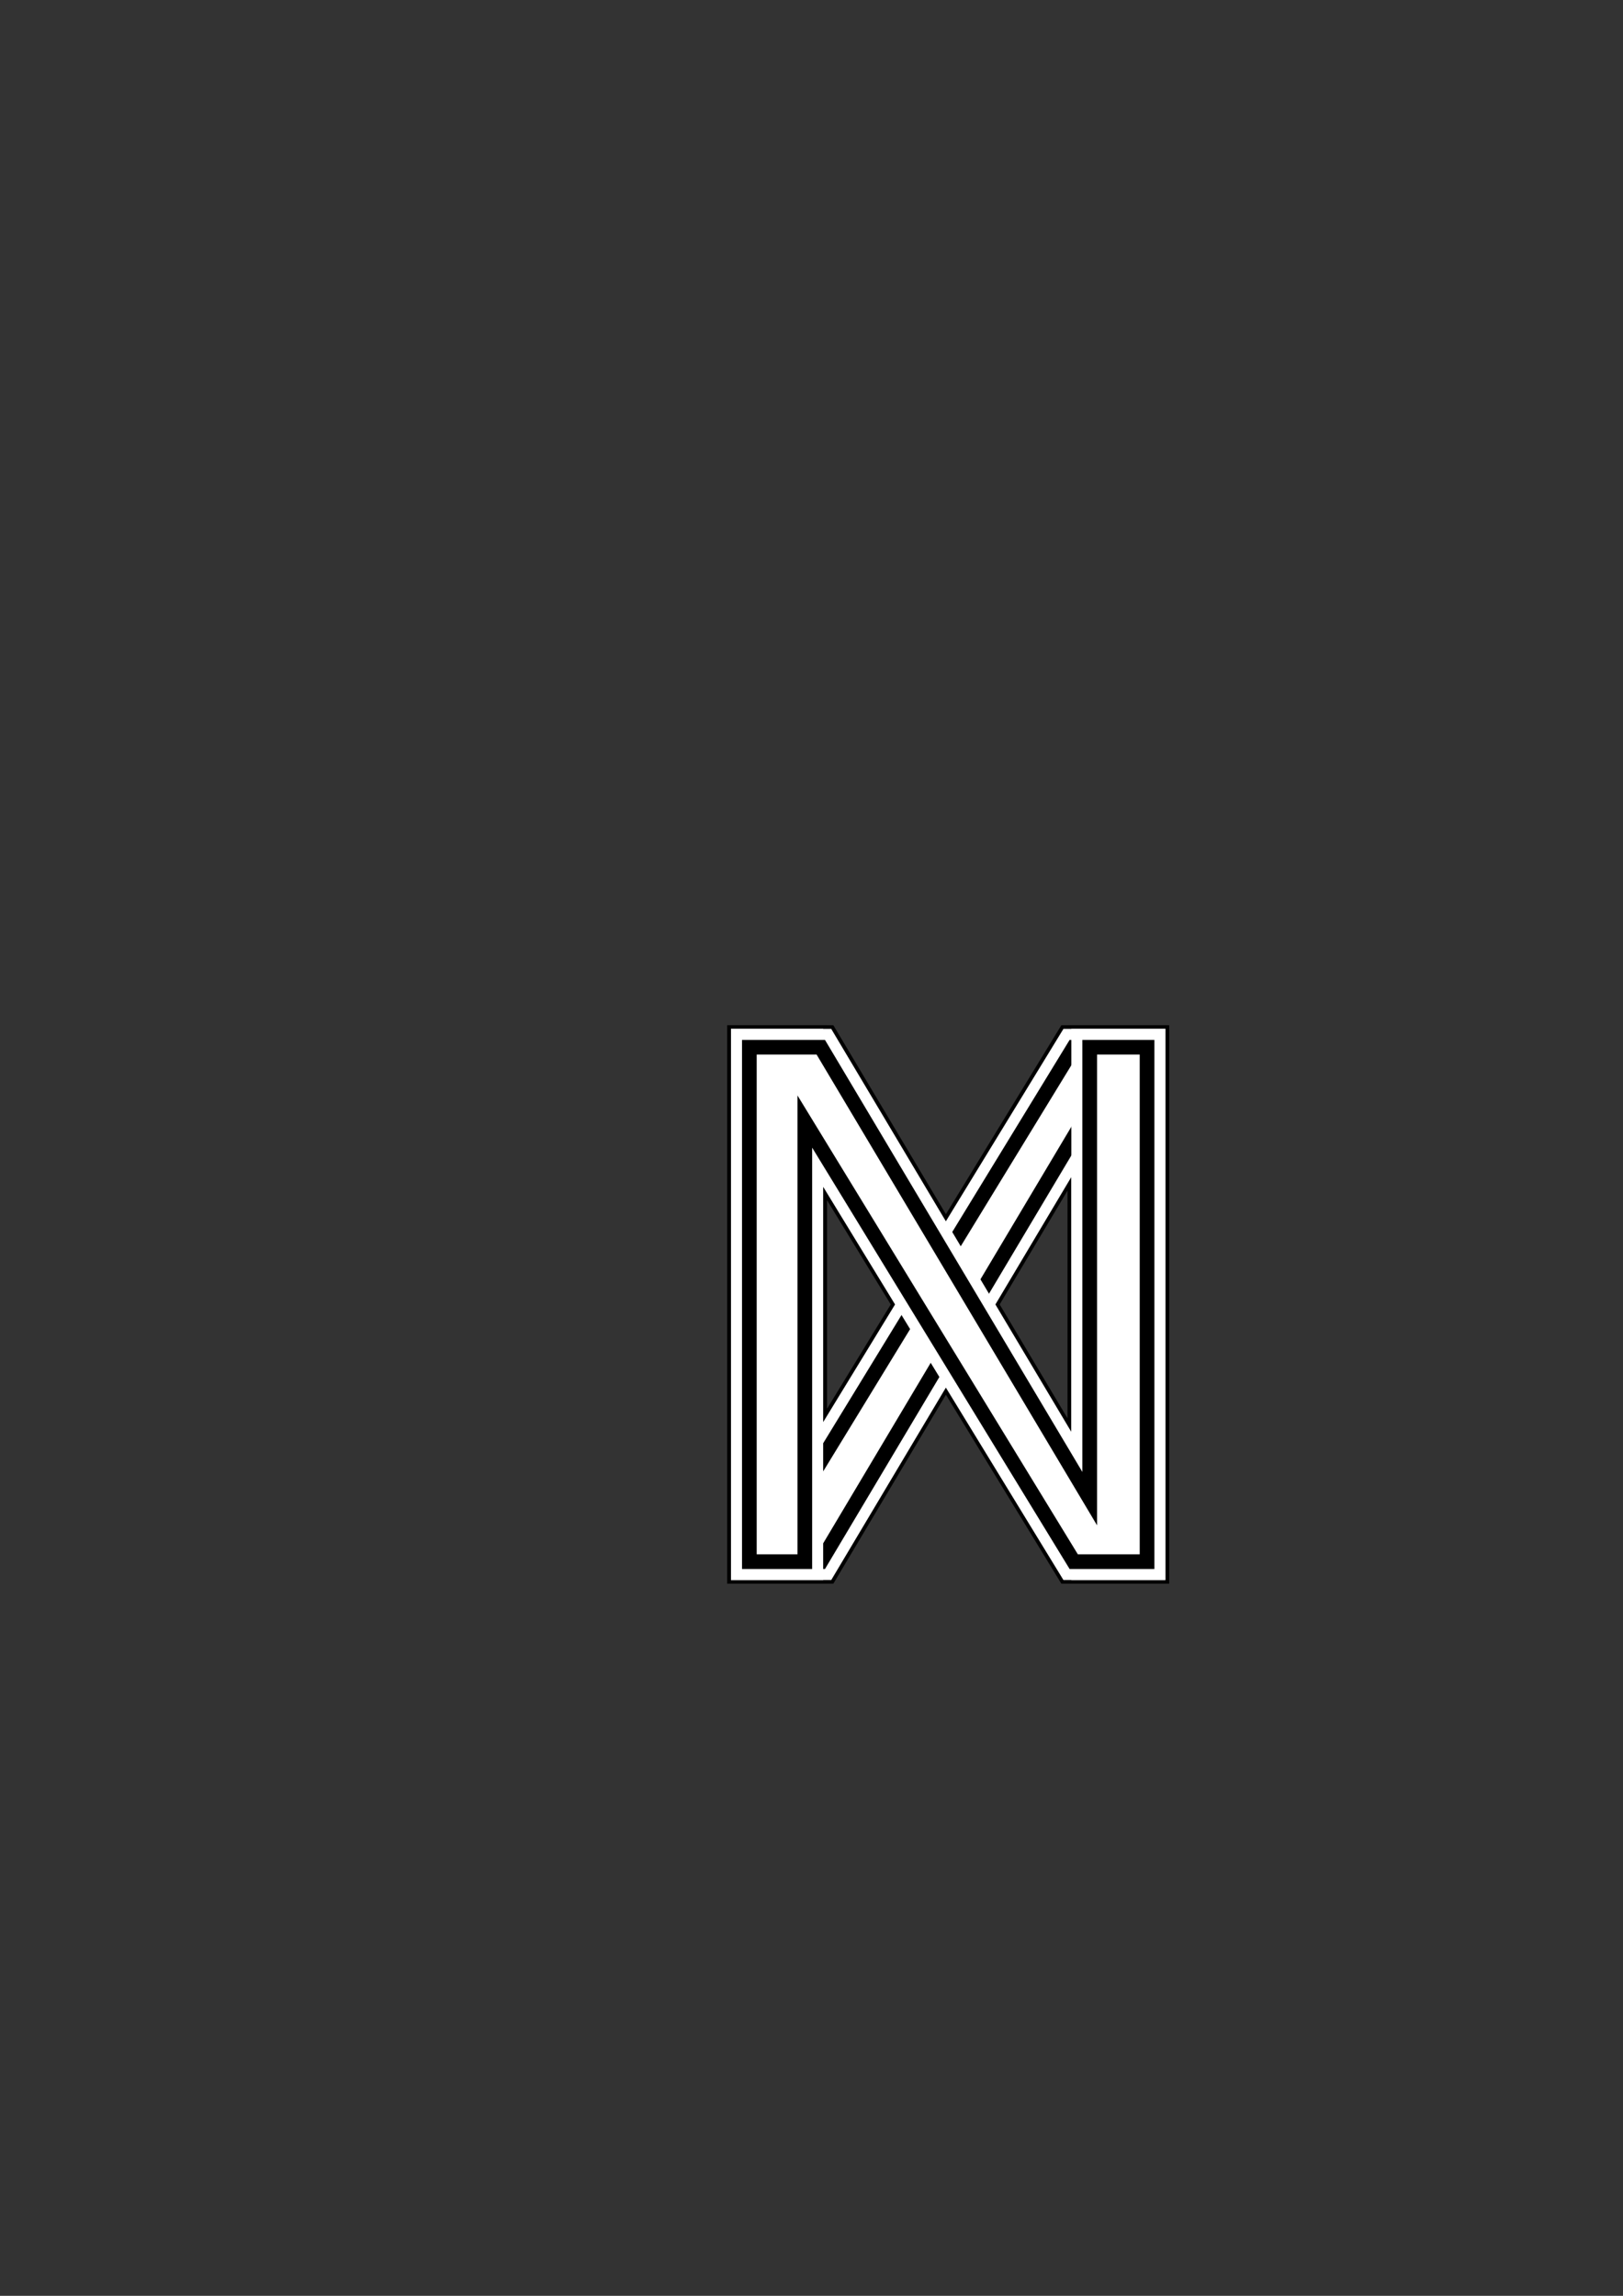 <?xml version="1.0" encoding="UTF-8" standalone="no"?>
<!-- Created with Inkscape (http://www.inkscape.org/) -->

<svg
   xmlns:dc="http://purl.org/dc/elements/1.1/"
   xmlns:cc="http://creativecommons.org/ns#"
   xmlns:rdf="http://www.w3.org/1999/02/22-rdf-syntax-ns#"
   xmlns:svg="http://www.w3.org/2000/svg"
   xmlns="http://www.w3.org/2000/svg"
   xmlns:xlink="http://www.w3.org/1999/xlink"
   xmlns:sodipodi="http://sodipodi.sourceforge.net/DTD/sodipodi-0.dtd"
   xmlns:inkscape="http://www.inkscape.org/namespaces/inkscape"
   width="744.094"
   height="1052.362"
   id="svg2"
   version="1.1"
   inkscape:version="0.48.2 r9819"
   sodipodi:docname="NRS.svg"
   inkscape:export-filename="/Users/jstroud/Code/noirshares/NRS-Icon.png"
   inkscape:export-xdpi="180.71001"
   inkscape:export-ydpi="180.71001">
  <rect width="100%" height="100%" fill="#333333" stroke="none"/>
  <defs
     id="defs4">
    <linearGradient
       id="linearGradient4950">
      <stop
         style="stop-color:#000000;stop-opacity:1;"
         offset="0"
         id="stop4952" />
      <stop
         id="stop4964"
         offset="0.225"
         style="stop-color:#2f2f2f;stop-opacity:1;" />
      <stop
         id="stop4954"
         offset="0.409"
         style="stop-color:#3f3f3f;stop-opacity:1;" />
      <stop
         id="stop4956"
         offset="0.497"
         style="stop-color:#7f7f7f;stop-opacity:1;" />
      <stop
         style="stop-color:#3f3f3f;stop-opacity:1;"
         offset="0.59"
         id="stop4958" />
      <stop
         id="stop4966"
         offset="0.78"
         style="stop-color:#2f2f2f;stop-opacity:1;" />
      <stop
         style="stop-color:#000000;stop-opacity:1;"
         offset="1"
         id="stop4960" />
    </linearGradient>
    <linearGradient
       id="linearGradient4886">
      <stop
         id="stop4888"
         offset="0"
         style="stop-color:#1f1f1f;stop-opacity:1;" />
      <stop
         style="stop-color:#3f3f3f;stop-opacity:1;"
         offset="0.409"
         id="stop4890" />
      <stop
         style="stop-color:#7f7f7f;stop-opacity:1;"
         offset="0.51"
         id="stop4892" />
      <stop
         id="stop4894"
         offset="0.602"
         style="stop-color:#3f3f3f;stop-opacity:1;" />
      <stop
         id="stop4896"
         offset="1"
         style="stop-color:#1f1f1f;stop-opacity:1;" />
    </linearGradient>
    <linearGradient
       id="linearGradient4824">
      <stop
         id="stop4826"
         offset="0"
         style="stop-color:#7f7f7f;stop-opacity:1;" />
      <stop
         style="stop-color:#7f7f7f;stop-opacity:1;"
         offset="0.492"
         id="stop4828" />
      <stop
         style="stop-color:#bfbfbf;stop-opacity:1;"
         offset="0.616"
         id="stop4830" />
      <stop
         id="stop4832"
         offset="0.759"
         style="stop-color:#7f7f7f;stop-opacity:1;" />
      <stop
         id="stop4834"
         offset="1"
         style="stop-color:#7f7f7f;stop-opacity:1;" />
    </linearGradient>
    <linearGradient
       id="linearGradient4806">
      <stop
         style="stop-color:#1f1f1f;stop-opacity:1;"
         offset="0"
         id="stop4808" />
      <stop
         id="stop4822"
         offset="0.539"
         style="stop-color:#3f3f3f;stop-opacity:1;" />
      <stop
         id="stop4814"
         offset="0.616"
         style="stop-color:#7f7f7f;stop-opacity:1;" />
      <stop
         style="stop-color:#3f3f3f;stop-opacity:1;"
         offset="0.709"
         id="stop4820" />
      <stop
         style="stop-color:#1f1f1f;stop-opacity:1;"
         offset="1"
         id="stop4818" />
    </linearGradient>
    <linearGradient
       inkscape:collect="always"
       xlink:href="#linearGradient4950"
       id="linearGradient5026"
       gradientUnits="userSpaceOnUse"
       gradientTransform="matrix(2.068,0,0,4.265,-451.713,-2873.532)"
       x1="365.995"
       y1="533.342"
       x2="489.315"
       y2="533.342" />
  </defs>
  <sodipodi:namedview
     id="base"
     pagecolor="#ffffff"
     bordercolor="#666666"
     borderopacity="1.0"
     inkscape:pageopacity="0.0"
     inkscape:pageshadow="2"
     inkscape:zoom="1.9073733"
     inkscape:cx="423.83961"
     inkscape:cy="458.94285"
     inkscape:document-units="px"
     inkscape:current-layer="layer1"
     showgrid="false"
     inkscape:window-width="1832"
     inkscape:window-height="957"
     inkscape:window-x="79"
     inkscape:window-y="31"
     inkscape:window-maximized="0" />
  <g
     inkscape:label="Layer 1"
     inkscape:groupmode="layer"
     id="layer1">
    <rect
       y="-725.876"
       x="306.765"
       height="256"
       width="256"
       id="rect4844"
       style="fill:none;stroke:none;stroke-opacity:1"
       transform="scale(1,-1)"
       inkscape:export-filename="/Users/jstroud/Code/noirshares/NRS-16.png"
       inkscape:export-xdpi="5.625"
       inkscape:export-ydpi="5.625" />
    <g
       transform="matrix(6.735,0,0,-6.735,-2194.108,4167.498)"
       id="g4848"
       inkscape:export-filename="/Users/jstroud/Code/noirshares/NRS-16.png"
       inkscape:export-xdpi="5.625"
       inkscape:export-ydpi="5.625">
      <path
         style="fill:#000000;fill-opacity:1;stroke:#000000;stroke-width:3;stroke-linecap:butt;stroke-linejoin:miter;stroke-miterlimit:4;stroke-opacity:1;stroke-dasharray:none;stroke-dashoffset:0"
         d="m 403.86,547.506 0,-35.01 -3.904,0 0,30.721 -18.305,-30.721 -4.864,0 0,35.01 3.776,0 0,-29.953 18.305,29.953 z"
         id="path4850"
         inkscape:connector-curvature="0"
         sodipodi:nodetypes="ccccccccccc" />
      <path
         sodipodi:nodetypes="ccccccccccc"
         inkscape:connector-curvature="0"
         id="path4852"
         d="m 403.86,512.496 0,35.01 -3.904,0 0,-30.721 -18.305,30.721 -4.864,0 0,-35.01 3.776,0 0,29.953 18.305,-29.953 z"
         style="fill:#000000;fill-opacity:1;stroke:#000000;stroke-width:3;stroke-linecap:butt;stroke-linejoin:miter;stroke-miterlimit:4;stroke-opacity:1;stroke-dasharray:none;stroke-dashoffset:0" />
      <path
         sodipodi:nodetypes="ccccccccccc"
         inkscape:connector-curvature="0"
         id="path4854"
         d="m 403.86,547.506 0,-35.01 -3.904,0 0,30.721 -18.305,-30.721 -4.864,0 0,35.01 3.776,0 0,-29.953 18.305,29.953 z"
         style="fill:#000000;fill-opacity:1;stroke:#cf0000;stroke-width:1;stroke-linecap:butt;stroke-linejoin:bevel;stroke-miterlimit:4;stroke-opacity:1;stroke-dasharray:none;stroke-dashoffset:0" />
      <path
         style="fill:#000000;fill-opacity:1;stroke:#cf0000;stroke-width:1;stroke-linecap:butt;stroke-linejoin:bevel;stroke-miterlimit:4;stroke-opacity:1;stroke-dasharray:none;stroke-dashoffset:0"
         d="m 403.86,512.496 0,35.01 -3.904,0 0,-30.721 -18.305,30.721 -4.864,0 0,-35.01 3.776,0 0,29.953 18.305,-29.953 z"
         id="path4856"
         inkscape:connector-curvature="0"
         sodipodi:nodetypes="ccccccccccc" />
      <path
         sodipodi:nodetypes="ccccccccccc"
         inkscape:connector-curvature="0"
         id="path4858"
         d="m 403.86,547.506 0,-35.01 -3.904,0 0,30.721 -18.305,-30.721 -4.864,0 0,35.01 3.776,0 0,-29.953 18.305,29.953 z"
         style="fill:#000000;fill-opacity:1;stroke:#ffffff;stroke-width:2.5;stroke-linecap:butt;stroke-linejoin:miter;stroke-miterlimit:4;stroke-opacity:1;stroke-dasharray:none;stroke-dashoffset:0" />
      <path
         style="fill:#ffffff;fill-opacity:1;stroke:#000000;stroke-width:1;stroke-linecap:butt;stroke-linejoin:miter;stroke-miterlimit:4;stroke-opacity:1;stroke-dasharray:none;stroke-dashoffset:0"
         d="m 403.86,547.506 0,-35.01 -3.904,0 0,30.721 -18.305,-30.721 -4.864,0 0,35.01 3.776,0 0,-29.953 18.305,29.953 z"
         id="path4860"
         inkscape:connector-curvature="0"
         sodipodi:nodetypes="ccccccccccc" />
      <path
         style="fill:#000000;fill-opacity:1;stroke:#ffffff;stroke-width:2.5;stroke-linecap:butt;stroke-linejoin:miter;stroke-miterlimit:4;stroke-opacity:1;stroke-dasharray:none;stroke-dashoffset:0"
         d="m 403.86,512.496 0,35.01 -3.904,0 0,-30.721 -18.305,30.721 -4.864,0 0,-35.01 3.776,0 0,29.953 18.305,-29.953 z"
         id="path4862"
         inkscape:connector-curvature="0"
         sodipodi:nodetypes="ccccccccccc" />
      <path
         sodipodi:nodetypes="ccccccccccc"
         inkscape:connector-curvature="0"
         id="path4864"
         d="m 403.86,512.496 0,35.01 -3.904,0 0,-30.721 -18.305,30.721 -4.864,0 0,-35.01 3.776,0 0,29.953 18.305,-29.953 z"
         style="fill:#ffffff;fill-opacity:1;stroke:#000000;stroke-width:1;stroke-linecap:butt;stroke-linejoin:miter;stroke-miterlimit:4;stroke-opacity:1;stroke-dasharray:none;stroke-dashoffset:0" />
    </g>
  </g>
</svg>

